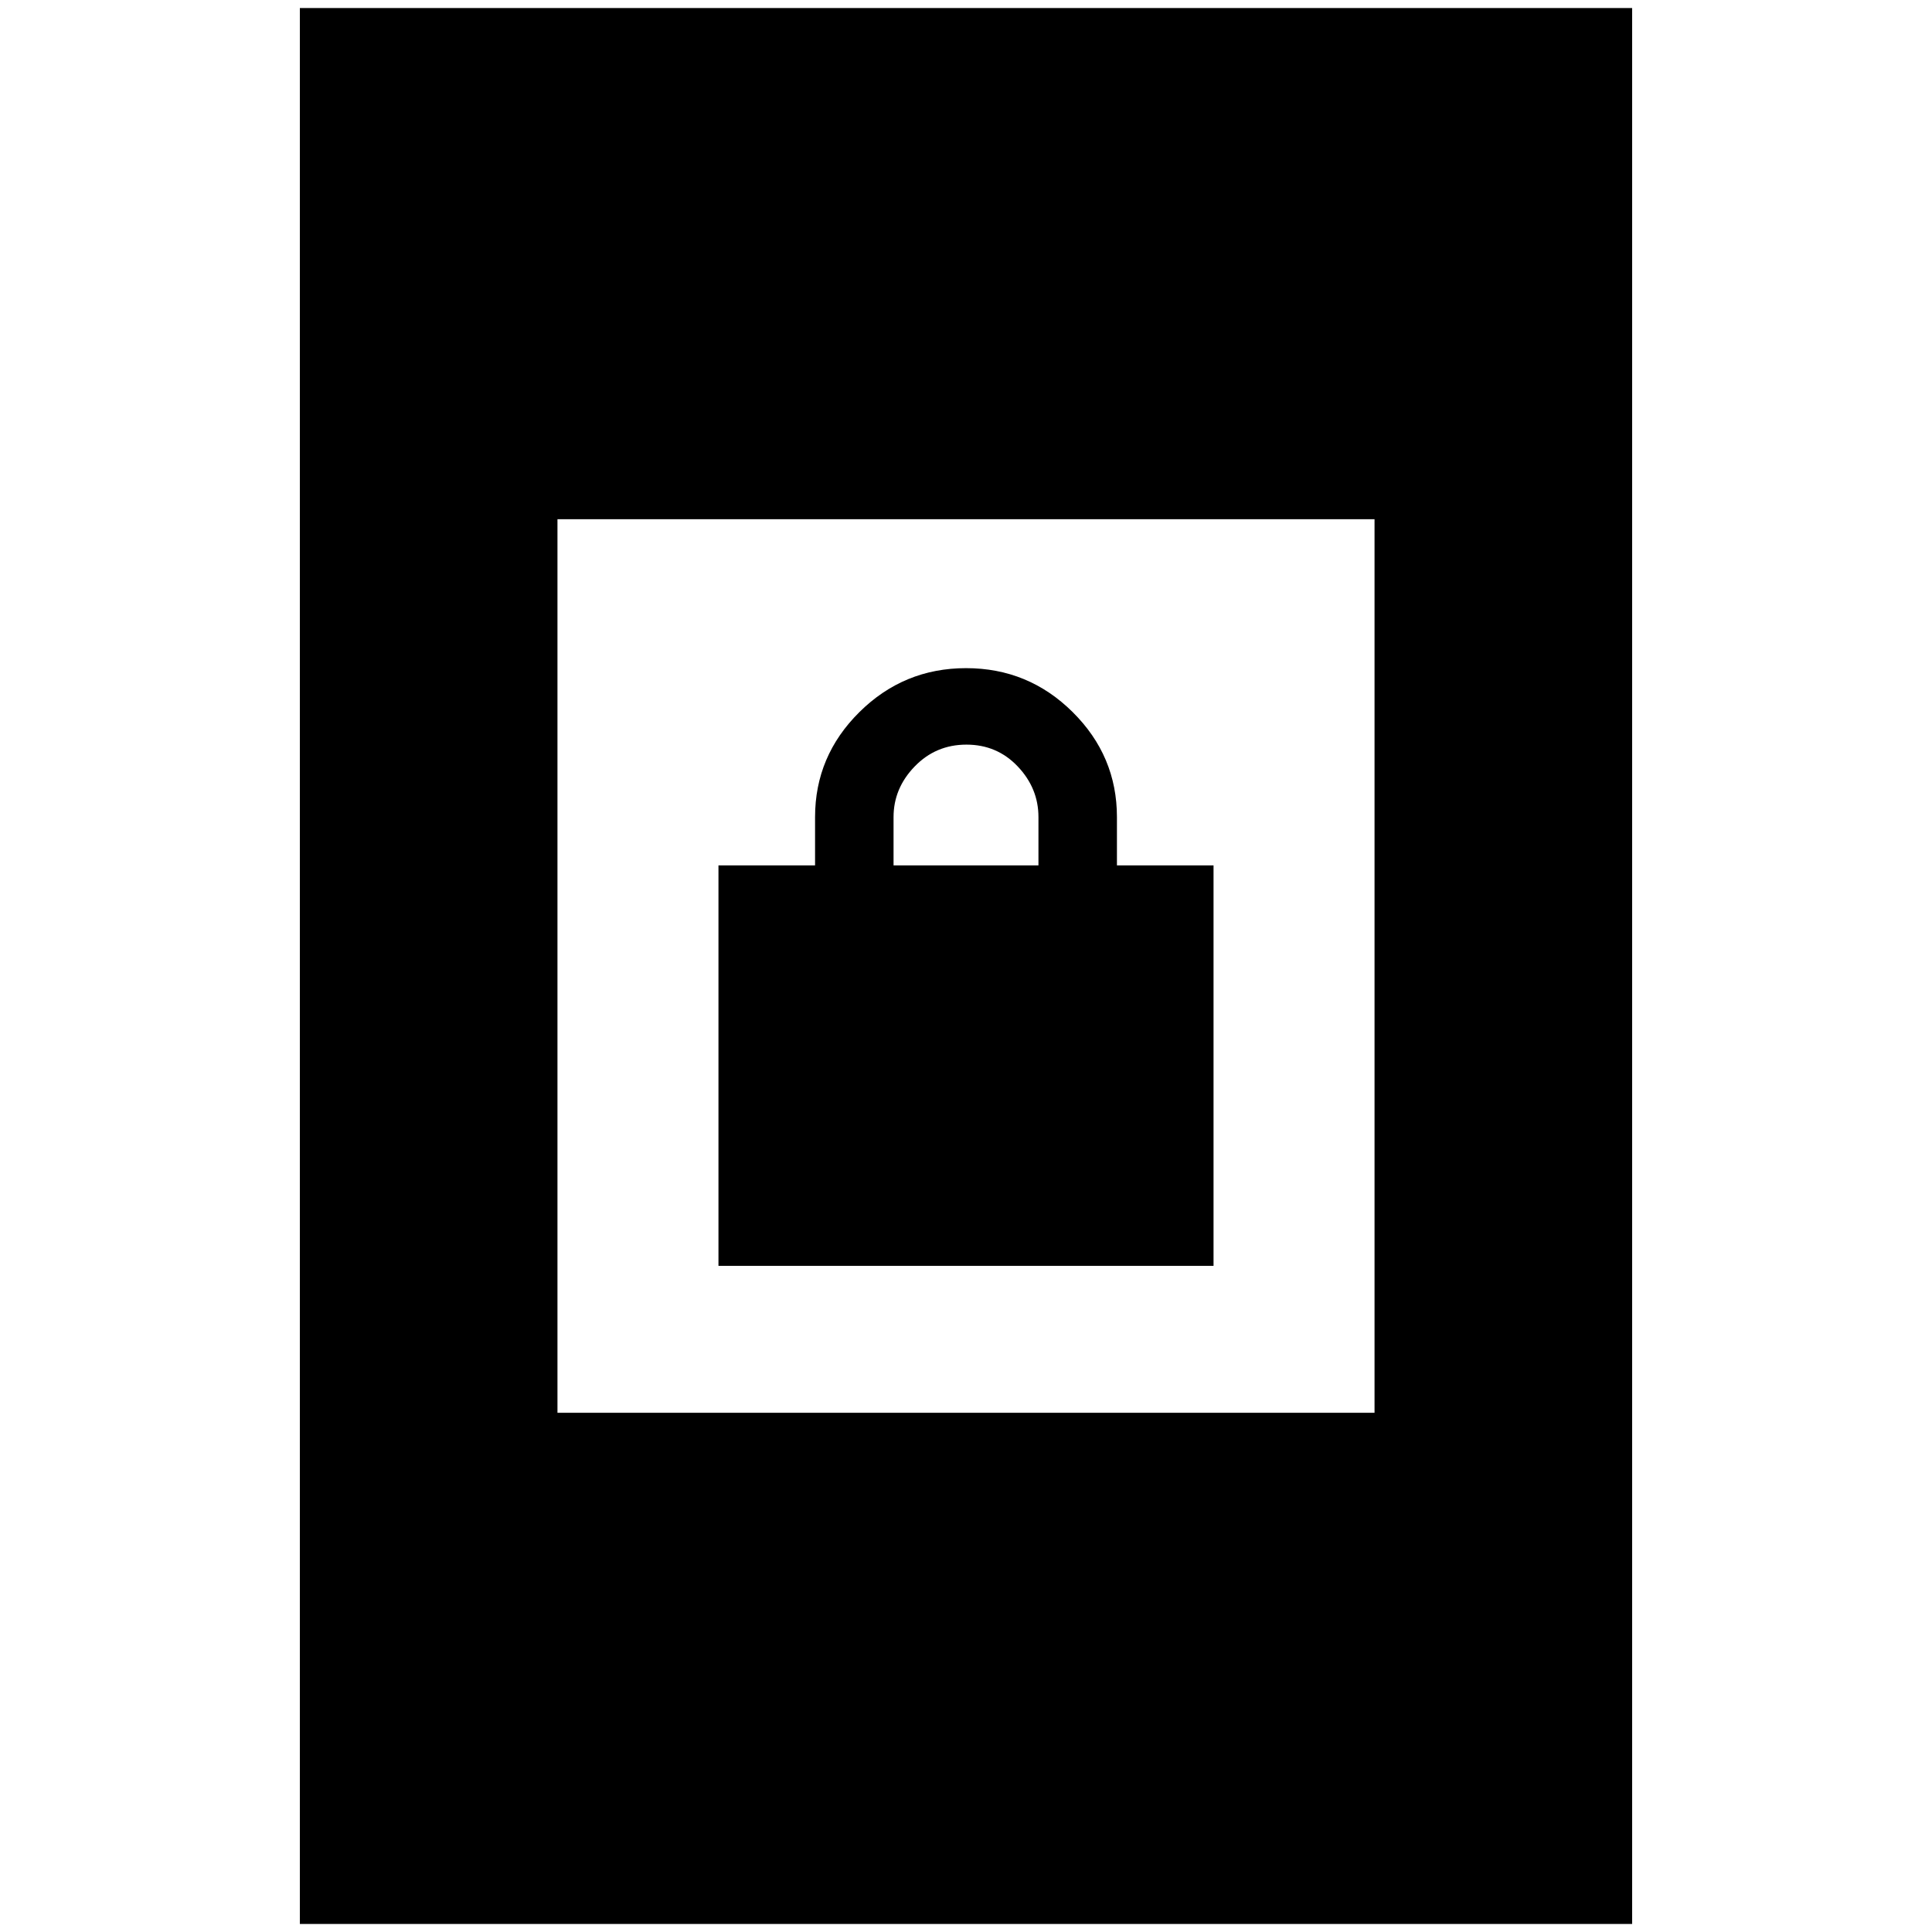 <svg xmlns="http://www.w3.org/2000/svg" height="20" viewBox="0 -960 960 960" width="20"><path d="M357-331v-199h48v-24q0-30.35 22.04-52.17 22.05-21.83 53-21.83Q511-628 533-606.17q22 21.82 22 52.17v24h48v199H357Zm87-199h72v-24q0-14.3-10.29-25.15Q495.42-590 480.21-590t-25.71 10.85Q444-568.3 444-554v24ZM149-4v-952h662V-4H149Zm128-254h406v-444H277v444Z"/></svg>